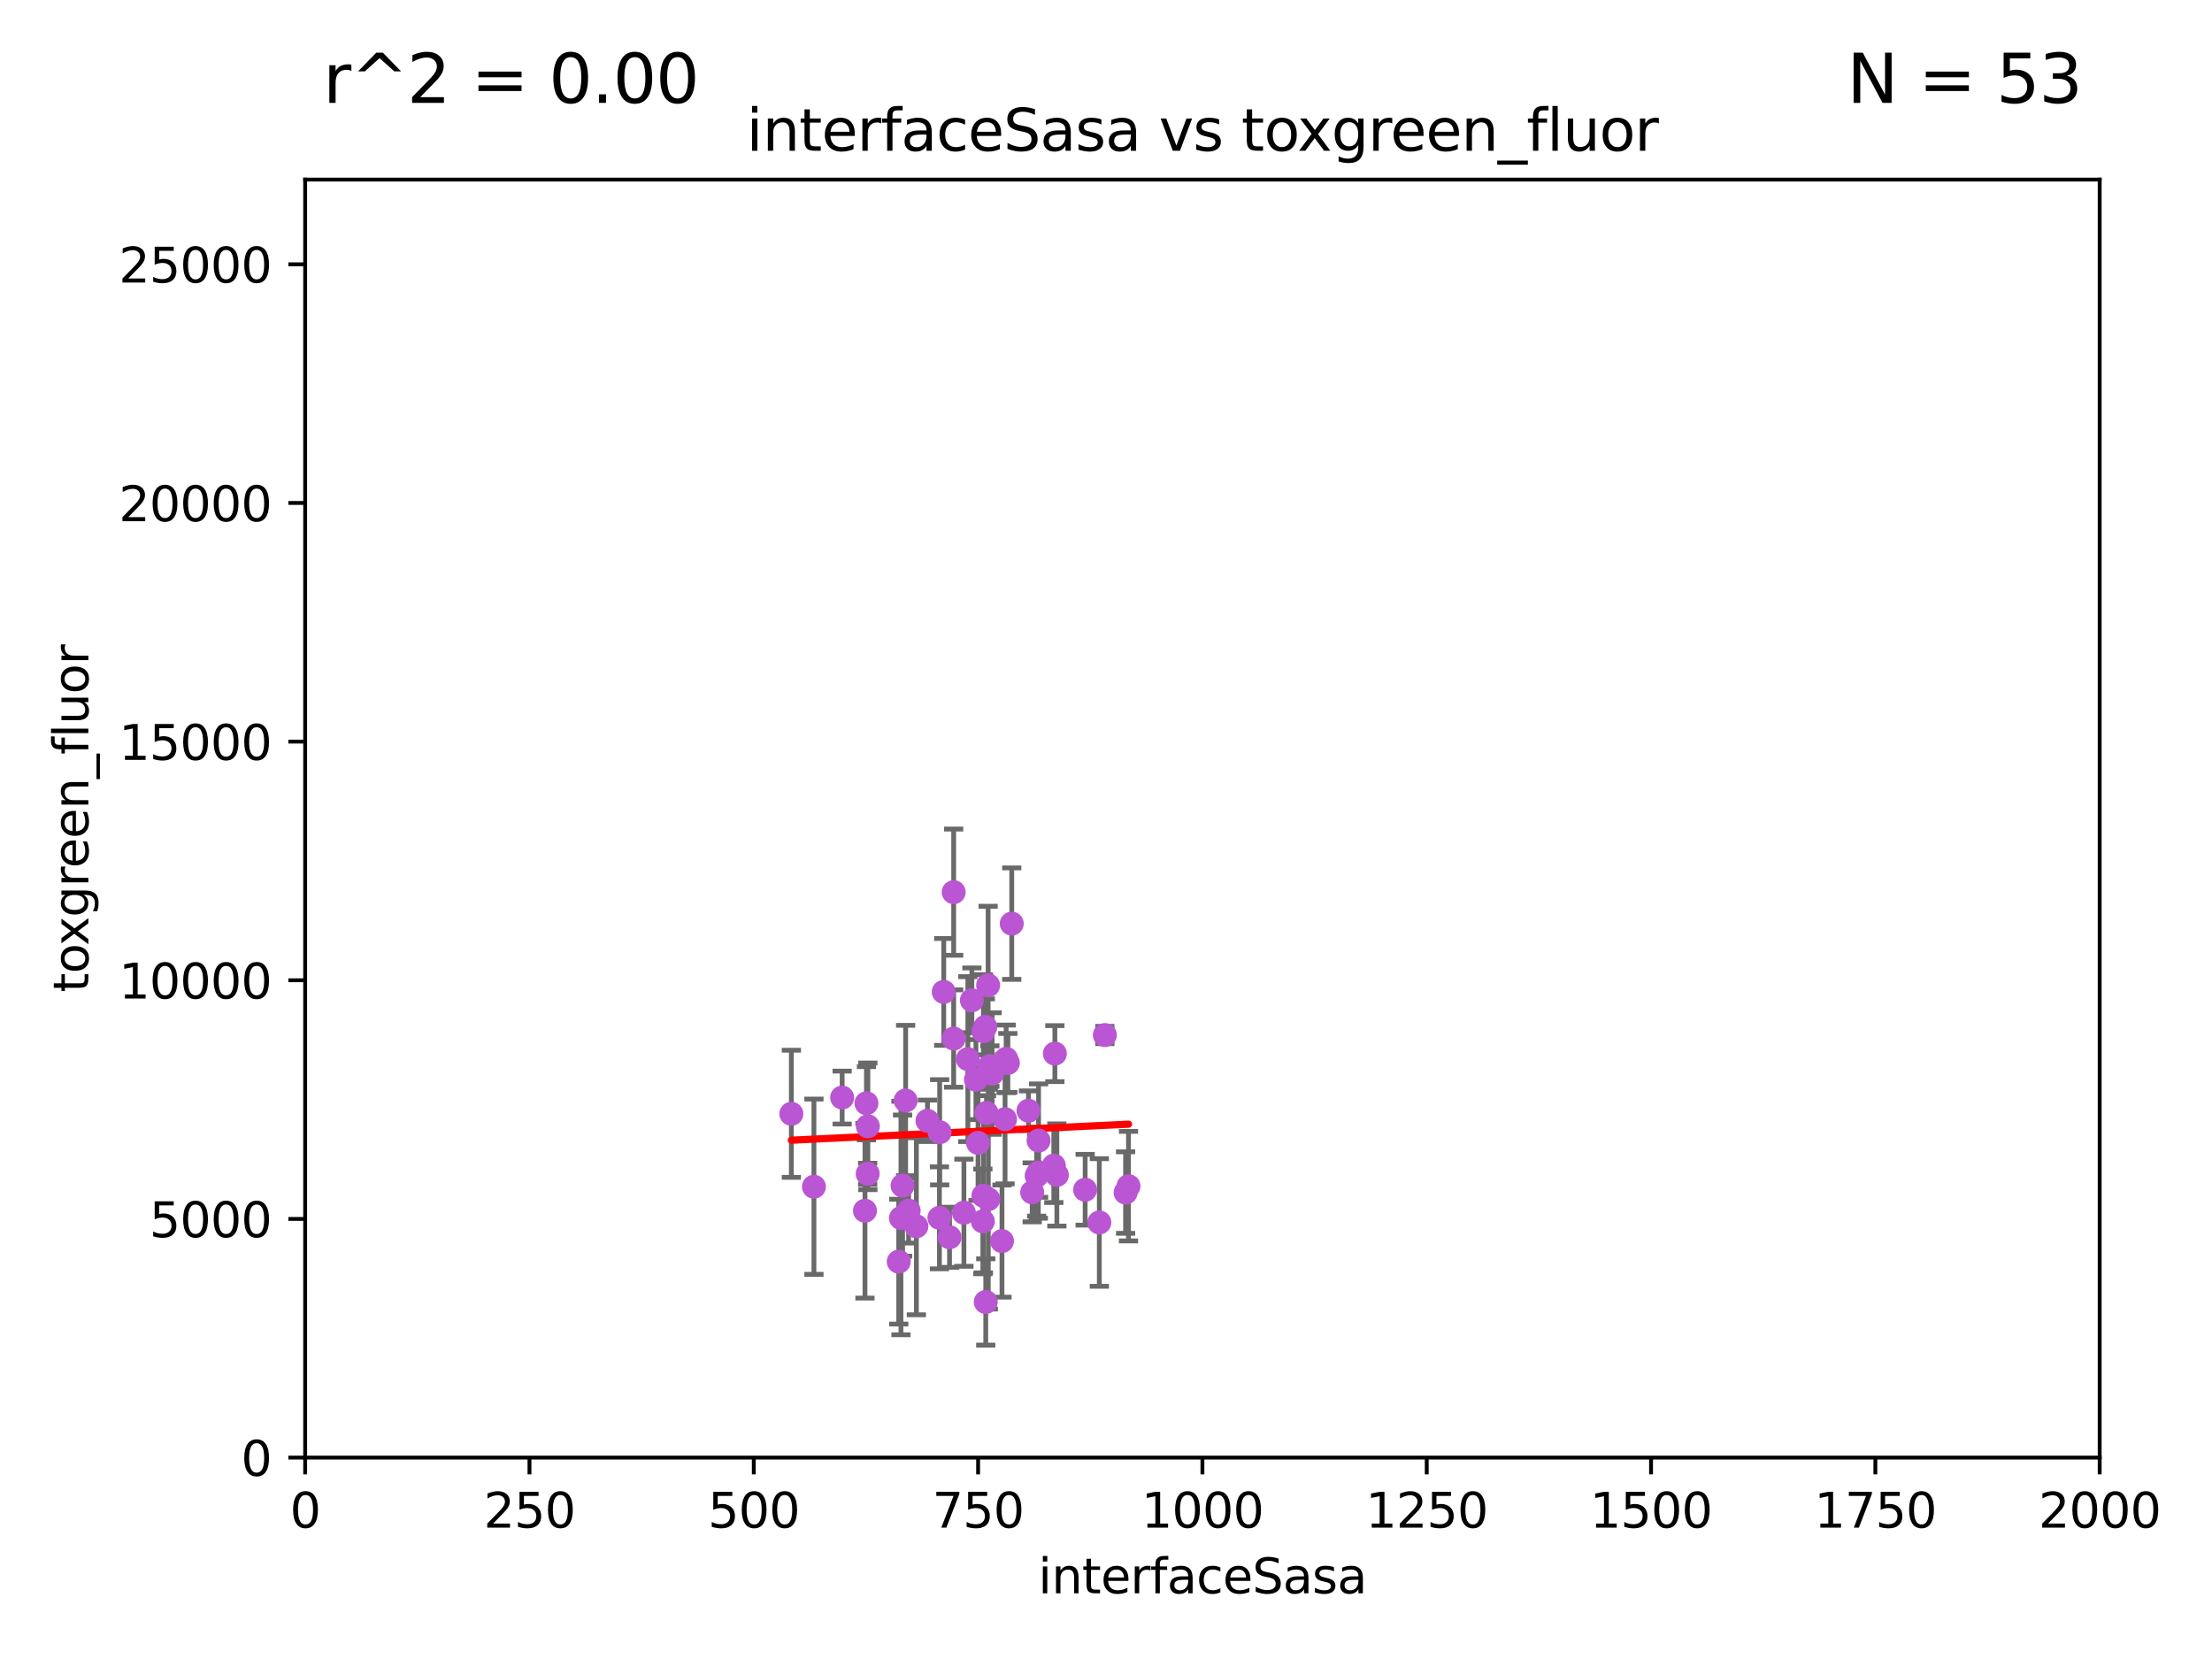 <?xml version="1.0" encoding="utf-8" standalone="no"?>
<!DOCTYPE svg PUBLIC "-//W3C//DTD SVG 1.1//EN"
  "http://www.w3.org/Graphics/SVG/1.1/DTD/svg11.dtd">
<svg xmlns:xlink="http://www.w3.org/1999/xlink" width="460.8pt" height="345.6pt" viewBox="0 0 460.8 345.6" xmlns="http://www.w3.org/2000/svg" version="1.1">
 <defs>
  <style type="text/css">*{stroke-linejoin: round; stroke-linecap: butt}</style>
 </defs>
 <g id="figure_1">
  <g id="patch_1">
   <path d="M 0 345.6 
L 460.8 345.6 
L 460.8 0 
L 0 0 
z
" style="fill: #ffffff"/>
  </g>
  <g id="axes_1">
   <g id="patch_2">
    <path d="M 63.571 303.64 
L 437.4 303.64 
L 437.4 37.411 
L 63.571 37.411 
z
" style="fill: #ffffff"/>
   </g>
   <g id="PathCollection_1">
    <defs>
     <path id="mff9dd88f10" d="M 0 1.118 
C 0.297 1.118 0.581 1 0.791 0.791 
C 1 0.581 1.118 0.297 1.118 0 
C 1.118 -0.297 1 -0.581 0.791 -0.791 
C 0.581 -1 0.297 -1.118 0 -1.118 
C -0.297 -1.118 -0.581 -1 -0.791 -0.791 
C -1 -0.581 -1.118 -0.297 -1.118 0 
C -1.118 0.297 -1 0.581 -0.791 0.791 
C -0.581 1 -0.297 1.118 0 1.118 
z
" style="stroke: #ba55d3"/>
    </defs>
    <g clip-path="url(#pd8a5d16914)">
     <use xlink:href="#mff9dd88f10" x="234.484" y="248.433" style="fill: #ba55d3; stroke: #ba55d3"/>
     <use xlink:href="#mff9dd88f10" x="205.843" y="205.252" style="fill: #ba55d3; stroke: #ba55d3"/>
     <use xlink:href="#mff9dd88f10" x="202.458" y="208.382" style="fill: #ba55d3; stroke: #ba55d3"/>
     <use xlink:href="#mff9dd88f10" x="216.353" y="237.605" style="fill: #ba55d3; stroke: #ba55d3"/>
     <use xlink:href="#mff9dd88f10" x="229.009" y="254.664" style="fill: #ba55d3; stroke: #ba55d3"/>
     <use xlink:href="#mff9dd88f10" x="215.024" y="248.389" style="fill: #ba55d3; stroke: #ba55d3"/>
     <use xlink:href="#mff9dd88f10" x="204.748" y="254.436" style="fill: #ba55d3; stroke: #ba55d3"/>
     <use xlink:href="#mff9dd88f10" x="226.056" y="247.848" style="fill: #ba55d3; stroke: #ba55d3"/>
     <use xlink:href="#mff9dd88f10" x="169.557" y="247.215" style="fill: #ba55d3; stroke: #ba55d3"/>
     <use xlink:href="#mff9dd88f10" x="235.088" y="247.095" style="fill: #ba55d3; stroke: #ba55d3"/>
     <use xlink:href="#mff9dd88f10" x="198.667" y="185.854" style="fill: #ba55d3; stroke: #ba55d3"/>
     <use xlink:href="#mff9dd88f10" x="195.701" y="253.695" style="fill: #ba55d3; stroke: #ba55d3"/>
     <use xlink:href="#mff9dd88f10" x="204.858" y="214.824" style="fill: #ba55d3; stroke: #ba55d3"/>
     <use xlink:href="#mff9dd88f10" x="216.299" y="244.286" style="fill: #ba55d3; stroke: #ba55d3"/>
     <use xlink:href="#mff9dd88f10" x="219.527" y="242.809" style="fill: #ba55d3; stroke: #ba55d3"/>
     <use xlink:href="#mff9dd88f10" x="205.256" y="213.913" style="fill: #ba55d3; stroke: #ba55d3"/>
     <use xlink:href="#mff9dd88f10" x="209.596" y="220.574" style="fill: #ba55d3; stroke: #ba55d3"/>
     <use xlink:href="#mff9dd88f10" x="220.164" y="244.766" style="fill: #ba55d3; stroke: #ba55d3"/>
     <use xlink:href="#mff9dd88f10" x="206.675" y="223.636" style="fill: #ba55d3; stroke: #ba55d3"/>
     <use xlink:href="#mff9dd88f10" x="215.955" y="244.932" style="fill: #ba55d3; stroke: #ba55d3"/>
     <use xlink:href="#mff9dd88f10" x="205.351" y="271.225" style="fill: #ba55d3; stroke: #ba55d3"/>
     <use xlink:href="#mff9dd88f10" x="195.748" y="235.871" style="fill: #ba55d3; stroke: #ba55d3"/>
     <use xlink:href="#mff9dd88f10" x="205.51" y="231.842" style="fill: #ba55d3; stroke: #ba55d3"/>
     <use xlink:href="#mff9dd88f10" x="210.766" y="192.409" style="fill: #ba55d3; stroke: #ba55d3"/>
     <use xlink:href="#mff9dd88f10" x="164.855" y="232.025" style="fill: #ba55d3; stroke: #ba55d3"/>
     <use xlink:href="#mff9dd88f10" x="187.224" y="262.822" style="fill: #ba55d3; stroke: #ba55d3"/>
     <use xlink:href="#mff9dd88f10" x="219.749" y="219.486" style="fill: #ba55d3; stroke: #ba55d3"/>
     <use xlink:href="#mff9dd88f10" x="197.806" y="257.749" style="fill: #ba55d3; stroke: #ba55d3"/>
     <use xlink:href="#mff9dd88f10" x="208.731" y="258.537" style="fill: #ba55d3; stroke: #ba55d3"/>
     <use xlink:href="#mff9dd88f10" x="209.955" y="221.423" style="fill: #ba55d3; stroke: #ba55d3"/>
     <use xlink:href="#mff9dd88f10" x="200.802" y="252.633" style="fill: #ba55d3; stroke: #ba55d3"/>
     <use xlink:href="#mff9dd88f10" x="196.598" y="206.631" style="fill: #ba55d3; stroke: #ba55d3"/>
     <use xlink:href="#mff9dd88f10" x="180.191" y="252.219" style="fill: #ba55d3; stroke: #ba55d3"/>
     <use xlink:href="#mff9dd88f10" x="204.862" y="249.102" style="fill: #ba55d3; stroke: #ba55d3"/>
     <use xlink:href="#mff9dd88f10" x="205.88" y="249.81" style="fill: #ba55d3; stroke: #ba55d3"/>
     <use xlink:href="#mff9dd88f10" x="214.25" y="231.385" style="fill: #ba55d3; stroke: #ba55d3"/>
     <use xlink:href="#mff9dd88f10" x="209.37" y="233.148" style="fill: #ba55d3; stroke: #ba55d3"/>
     <use xlink:href="#mff9dd88f10" x="203.303" y="224.911" style="fill: #ba55d3; stroke: #ba55d3"/>
     <use xlink:href="#mff9dd88f10" x="198.665" y="216.345" style="fill: #ba55d3; stroke: #ba55d3"/>
     <use xlink:href="#mff9dd88f10" x="230.164" y="215.615" style="fill: #ba55d3; stroke: #ba55d3"/>
     <use xlink:href="#mff9dd88f10" x="187.686" y="253.739" style="fill: #ba55d3; stroke: #ba55d3"/>
     <use xlink:href="#mff9dd88f10" x="188.66" y="229.262" style="fill: #ba55d3; stroke: #ba55d3"/>
     <use xlink:href="#mff9dd88f10" x="180.499" y="229.826" style="fill: #ba55d3; stroke: #ba55d3"/>
     <use xlink:href="#mff9dd88f10" x="180.752" y="244.517" style="fill: #ba55d3; stroke: #ba55d3"/>
     <use xlink:href="#mff9dd88f10" x="201.622" y="220.636" style="fill: #ba55d3; stroke: #ba55d3"/>
     <use xlink:href="#mff9dd88f10" x="175.436" y="228.641" style="fill: #ba55d3; stroke: #ba55d3"/>
     <use xlink:href="#mff9dd88f10" x="188.024" y="246.982" style="fill: #ba55d3; stroke: #ba55d3"/>
     <use xlink:href="#mff9dd88f10" x="189.284" y="252.196" style="fill: #ba55d3; stroke: #ba55d3"/>
     <use xlink:href="#mff9dd88f10" x="180.793" y="234.63" style="fill: #ba55d3; stroke: #ba55d3"/>
     <use xlink:href="#mff9dd88f10" x="193.211" y="233.485" style="fill: #ba55d3; stroke: #ba55d3"/>
     <use xlink:href="#mff9dd88f10" x="203.744" y="238.078" style="fill: #ba55d3; stroke: #ba55d3"/>
     <use xlink:href="#mff9dd88f10" x="206.204" y="222.091" style="fill: #ba55d3; stroke: #ba55d3"/>
     <use xlink:href="#mff9dd88f10" x="190.897" y="255.455" style="fill: #ba55d3; stroke: #ba55d3"/>
    </g>
   </g>
   <g id="matplotlib.axis_1">
    <g id="xtick_1">
     <g id="line2d_1">
      <defs>
       <path id="m5257f147ad" d="M 0 0 
L 0 3.5 
" style="stroke: #000000; stroke-width: 0.8"/>
      </defs>
      <g>
       <use xlink:href="#m5257f147ad" x="63.571" y="303.64" style="stroke: #000000; stroke-width: 0.8"/>
      </g>
     </g>
     <g id="text_1">
      <!-- 0 -->
      <g transform="translate(60.39 318.238)scale(0.1 -0.1)">
       <defs>
        <path id="DejaVuSans-30" d="M 2034 4250 
Q 1547 4250 1301 3770 
Q 1056 3291 1056 2328 
Q 1056 1369 1301 889 
Q 1547 409 2034 409 
Q 2525 409 2770 889 
Q 3016 1369 3016 2328 
Q 3016 3291 2770 3770 
Q 2525 4250 2034 4250 
z
M 2034 4750 
Q 2819 4750 3233 4129 
Q 3647 3509 3647 2328 
Q 3647 1150 3233 529 
Q 2819 -91 2034 -91 
Q 1250 -91 836 529 
Q 422 1150 422 2328 
Q 422 3509 836 4129 
Q 1250 4750 2034 4750 
z
" transform="scale(0.016)"/>
       </defs>
       <use xlink:href="#DejaVuSans-30"/>
      </g>
     </g>
    </g>
    <g id="xtick_2">
     <g id="line2d_2">
      <g>
       <use xlink:href="#m5257f147ad" x="110.3" y="303.64" style="stroke: #000000; stroke-width: 0.8"/>
      </g>
     </g>
     <g id="text_2">
      <!-- 250 -->
      <g transform="translate(100.756 318.238)scale(0.1 -0.1)">
       <defs>
        <path id="DejaVuSans-32" d="M 1228 531 
L 3431 531 
L 3431 0 
L 469 0 
L 469 531 
Q 828 903 1448 1529 
Q 2069 2156 2228 2338 
Q 2531 2678 2651 2914 
Q 2772 3150 2772 3378 
Q 2772 3750 2511 3984 
Q 2250 4219 1831 4219 
Q 1534 4219 1204 4116 
Q 875 4013 500 3803 
L 500 4441 
Q 881 4594 1212 4672 
Q 1544 4750 1819 4750 
Q 2544 4750 2975 4387 
Q 3406 4025 3406 3419 
Q 3406 3131 3298 2873 
Q 3191 2616 2906 2266 
Q 2828 2175 2409 1742 
Q 1991 1309 1228 531 
z
" transform="scale(0.016)"/>
        <path id="DejaVuSans-35" d="M 691 4666 
L 3169 4666 
L 3169 4134 
L 1269 4134 
L 1269 2991 
Q 1406 3038 1543 3061 
Q 1681 3084 1819 3084 
Q 2600 3084 3056 2656 
Q 3513 2228 3513 1497 
Q 3513 744 3044 326 
Q 2575 -91 1722 -91 
Q 1428 -91 1123 -41 
Q 819 9 494 109 
L 494 744 
Q 775 591 1075 516 
Q 1375 441 1709 441 
Q 2250 441 2565 725 
Q 2881 1009 2881 1497 
Q 2881 1984 2565 2268 
Q 2250 2553 1709 2553 
Q 1456 2553 1204 2497 
Q 953 2441 691 2322 
L 691 4666 
z
" transform="scale(0.016)"/>
       </defs>
       <use xlink:href="#DejaVuSans-32"/>
       <use xlink:href="#DejaVuSans-35" x="63.623"/>
       <use xlink:href="#DejaVuSans-30" x="127.246"/>
      </g>
     </g>
    </g>
    <g id="xtick_3">
     <g id="line2d_3">
      <g>
       <use xlink:href="#m5257f147ad" x="157.028" y="303.64" style="stroke: #000000; stroke-width: 0.8"/>
      </g>
     </g>
     <g id="text_3">
      <!-- 500 -->
      <g transform="translate(147.485 318.238)scale(0.1 -0.1)">
       <use xlink:href="#DejaVuSans-35"/>
       <use xlink:href="#DejaVuSans-30" x="63.623"/>
       <use xlink:href="#DejaVuSans-30" x="127.246"/>
      </g>
     </g>
    </g>
    <g id="xtick_4">
     <g id="line2d_4">
      <g>
       <use xlink:href="#m5257f147ad" x="203.757" y="303.64" style="stroke: #000000; stroke-width: 0.8"/>
      </g>
     </g>
     <g id="text_4">
      <!-- 750 -->
      <g transform="translate(194.213 318.238)scale(0.1 -0.1)">
       <defs>
        <path id="DejaVuSans-37" d="M 525 4666 
L 3525 4666 
L 3525 4397 
L 1831 0 
L 1172 0 
L 2766 4134 
L 525 4134 
L 525 4666 
z
" transform="scale(0.016)"/>
       </defs>
       <use xlink:href="#DejaVuSans-37"/>
       <use xlink:href="#DejaVuSans-35" x="63.623"/>
       <use xlink:href="#DejaVuSans-30" x="127.246"/>
      </g>
     </g>
    </g>
    <g id="xtick_5">
     <g id="line2d_5">
      <g>
       <use xlink:href="#m5257f147ad" x="250.486" y="303.64" style="stroke: #000000; stroke-width: 0.8"/>
      </g>
     </g>
     <g id="text_5">
      <!-- 1000 -->
      <g transform="translate(237.761 318.238)scale(0.1 -0.1)">
       <defs>
        <path id="DejaVuSans-31" d="M 794 531 
L 1825 531 
L 1825 4091 
L 703 3866 
L 703 4441 
L 1819 4666 
L 2450 4666 
L 2450 531 
L 3481 531 
L 3481 0 
L 794 0 
L 794 531 
z
" transform="scale(0.016)"/>
       </defs>
       <use xlink:href="#DejaVuSans-31"/>
       <use xlink:href="#DejaVuSans-30" x="63.623"/>
       <use xlink:href="#DejaVuSans-30" x="127.246"/>
       <use xlink:href="#DejaVuSans-30" x="190.869"/>
      </g>
     </g>
    </g>
    <g id="xtick_6">
     <g id="line2d_6">
      <g>
       <use xlink:href="#m5257f147ad" x="297.214" y="303.64" style="stroke: #000000; stroke-width: 0.8"/>
      </g>
     </g>
     <g id="text_6">
      <!-- 1250 -->
      <g transform="translate(284.489 318.238)scale(0.1 -0.1)">
       <use xlink:href="#DejaVuSans-31"/>
       <use xlink:href="#DejaVuSans-32" x="63.623"/>
       <use xlink:href="#DejaVuSans-35" x="127.246"/>
       <use xlink:href="#DejaVuSans-30" x="190.869"/>
      </g>
     </g>
    </g>
    <g id="xtick_7">
     <g id="line2d_7">
      <g>
       <use xlink:href="#m5257f147ad" x="343.943" y="303.64" style="stroke: #000000; stroke-width: 0.8"/>
      </g>
     </g>
     <g id="text_7">
      <!-- 1500 -->
      <g transform="translate(331.218 318.238)scale(0.1 -0.1)">
       <use xlink:href="#DejaVuSans-31"/>
       <use xlink:href="#DejaVuSans-35" x="63.623"/>
       <use xlink:href="#DejaVuSans-30" x="127.246"/>
       <use xlink:href="#DejaVuSans-30" x="190.869"/>
      </g>
     </g>
    </g>
    <g id="xtick_8">
     <g id="line2d_8">
      <g>
       <use xlink:href="#m5257f147ad" x="390.671" y="303.64" style="stroke: #000000; stroke-width: 0.8"/>
      </g>
     </g>
     <g id="text_8">
      <!-- 1750 -->
      <g transform="translate(377.946 318.238)scale(0.1 -0.1)">
       <use xlink:href="#DejaVuSans-31"/>
       <use xlink:href="#DejaVuSans-37" x="63.623"/>
       <use xlink:href="#DejaVuSans-35" x="127.246"/>
       <use xlink:href="#DejaVuSans-30" x="190.869"/>
      </g>
     </g>
    </g>
    <g id="xtick_9">
     <g id="line2d_9">
      <g>
       <use xlink:href="#m5257f147ad" x="437.4" y="303.64" style="stroke: #000000; stroke-width: 0.8"/>
      </g>
     </g>
     <g id="text_9">
      <!-- 2000 -->
      <g transform="translate(424.675 318.238)scale(0.1 -0.1)">
       <use xlink:href="#DejaVuSans-32"/>
       <use xlink:href="#DejaVuSans-30" x="63.623"/>
       <use xlink:href="#DejaVuSans-30" x="127.246"/>
       <use xlink:href="#DejaVuSans-30" x="190.869"/>
      </g>
     </g>
    </g>
    <g id="text_10">
     <!-- interfaceSasa -->
     <g transform="translate(216.279 331.917)scale(0.1 -0.1)">
      <defs>
       <path id="DejaVuSans-69" d="M 603 3500 
L 1178 3500 
L 1178 0 
L 603 0 
L 603 3500 
z
M 603 4863 
L 1178 4863 
L 1178 4134 
L 603 4134 
L 603 4863 
z
" transform="scale(0.016)"/>
       <path id="DejaVuSans-6e" d="M 3513 2113 
L 3513 0 
L 2938 0 
L 2938 2094 
Q 2938 2591 2744 2837 
Q 2550 3084 2163 3084 
Q 1697 3084 1428 2787 
Q 1159 2491 1159 1978 
L 1159 0 
L 581 0 
L 581 3500 
L 1159 3500 
L 1159 2956 
Q 1366 3272 1645 3428 
Q 1925 3584 2291 3584 
Q 2894 3584 3203 3211 
Q 3513 2838 3513 2113 
z
" transform="scale(0.016)"/>
       <path id="DejaVuSans-74" d="M 1172 4494 
L 1172 3500 
L 2356 3500 
L 2356 3053 
L 1172 3053 
L 1172 1153 
Q 1172 725 1289 603 
Q 1406 481 1766 481 
L 2356 481 
L 2356 0 
L 1766 0 
Q 1100 0 847 248 
Q 594 497 594 1153 
L 594 3053 
L 172 3053 
L 172 3500 
L 594 3500 
L 594 4494 
L 1172 4494 
z
" transform="scale(0.016)"/>
       <path id="DejaVuSans-65" d="M 3597 1894 
L 3597 1613 
L 953 1613 
Q 991 1019 1311 708 
Q 1631 397 2203 397 
Q 2534 397 2845 478 
Q 3156 559 3463 722 
L 3463 178 
Q 3153 47 2828 -22 
Q 2503 -91 2169 -91 
Q 1331 -91 842 396 
Q 353 884 353 1716 
Q 353 2575 817 3079 
Q 1281 3584 2069 3584 
Q 2775 3584 3186 3129 
Q 3597 2675 3597 1894 
z
M 3022 2063 
Q 3016 2534 2758 2815 
Q 2500 3097 2075 3097 
Q 1594 3097 1305 2825 
Q 1016 2553 972 2059 
L 3022 2063 
z
" transform="scale(0.016)"/>
       <path id="DejaVuSans-72" d="M 2631 2963 
Q 2534 3019 2420 3045 
Q 2306 3072 2169 3072 
Q 1681 3072 1420 2755 
Q 1159 2438 1159 1844 
L 1159 0 
L 581 0 
L 581 3500 
L 1159 3500 
L 1159 2956 
Q 1341 3275 1631 3429 
Q 1922 3584 2338 3584 
Q 2397 3584 2469 3576 
Q 2541 3569 2628 3553 
L 2631 2963 
z
" transform="scale(0.016)"/>
       <path id="DejaVuSans-66" d="M 2375 4863 
L 2375 4384 
L 1825 4384 
Q 1516 4384 1395 4259 
Q 1275 4134 1275 3809 
L 1275 3500 
L 2222 3500 
L 2222 3053 
L 1275 3053 
L 1275 0 
L 697 0 
L 697 3053 
L 147 3053 
L 147 3500 
L 697 3500 
L 697 3744 
Q 697 4328 969 4595 
Q 1241 4863 1831 4863 
L 2375 4863 
z
" transform="scale(0.016)"/>
       <path id="DejaVuSans-61" d="M 2194 1759 
Q 1497 1759 1228 1600 
Q 959 1441 959 1056 
Q 959 750 1161 570 
Q 1363 391 1709 391 
Q 2188 391 2477 730 
Q 2766 1069 2766 1631 
L 2766 1759 
L 2194 1759 
z
M 3341 1997 
L 3341 0 
L 2766 0 
L 2766 531 
Q 2569 213 2275 61 
Q 1981 -91 1556 -91 
Q 1019 -91 701 211 
Q 384 513 384 1019 
Q 384 1609 779 1909 
Q 1175 2209 1959 2209 
L 2766 2209 
L 2766 2266 
Q 2766 2663 2505 2880 
Q 2244 3097 1772 3097 
Q 1472 3097 1187 3025 
Q 903 2953 641 2809 
L 641 3341 
Q 956 3463 1253 3523 
Q 1550 3584 1831 3584 
Q 2591 3584 2966 3190 
Q 3341 2797 3341 1997 
z
" transform="scale(0.016)"/>
       <path id="DejaVuSans-63" d="M 3122 3366 
L 3122 2828 
Q 2878 2963 2633 3030 
Q 2388 3097 2138 3097 
Q 1578 3097 1268 2742 
Q 959 2388 959 1747 
Q 959 1106 1268 751 
Q 1578 397 2138 397 
Q 2388 397 2633 464 
Q 2878 531 3122 666 
L 3122 134 
Q 2881 22 2623 -34 
Q 2366 -91 2075 -91 
Q 1284 -91 818 406 
Q 353 903 353 1747 
Q 353 2603 823 3093 
Q 1294 3584 2113 3584 
Q 2378 3584 2631 3529 
Q 2884 3475 3122 3366 
z
" transform="scale(0.016)"/>
       <path id="DejaVuSans-53" d="M 3425 4513 
L 3425 3897 
Q 3066 4069 2747 4153 
Q 2428 4238 2131 4238 
Q 1616 4238 1336 4038 
Q 1056 3838 1056 3469 
Q 1056 3159 1242 3001 
Q 1428 2844 1947 2747 
L 2328 2669 
Q 3034 2534 3370 2195 
Q 3706 1856 3706 1288 
Q 3706 609 3251 259 
Q 2797 -91 1919 -91 
Q 1588 -91 1214 -16 
Q 841 59 441 206 
L 441 856 
Q 825 641 1194 531 
Q 1563 422 1919 422 
Q 2459 422 2753 634 
Q 3047 847 3047 1241 
Q 3047 1584 2836 1778 
Q 2625 1972 2144 2069 
L 1759 2144 
Q 1053 2284 737 2584 
Q 422 2884 422 3419 
Q 422 4038 858 4394 
Q 1294 4750 2059 4750 
Q 2388 4750 2728 4690 
Q 3069 4631 3425 4513 
z
" transform="scale(0.016)"/>
       <path id="DejaVuSans-73" d="M 2834 3397 
L 2834 2853 
Q 2591 2978 2328 3040 
Q 2066 3103 1784 3103 
Q 1356 3103 1142 2972 
Q 928 2841 928 2578 
Q 928 2378 1081 2264 
Q 1234 2150 1697 2047 
L 1894 2003 
Q 2506 1872 2764 1633 
Q 3022 1394 3022 966 
Q 3022 478 2636 193 
Q 2250 -91 1575 -91 
Q 1294 -91 989 -36 
Q 684 19 347 128 
L 347 722 
Q 666 556 975 473 
Q 1284 391 1588 391 
Q 1994 391 2212 530 
Q 2431 669 2431 922 
Q 2431 1156 2273 1281 
Q 2116 1406 1581 1522 
L 1381 1569 
Q 847 1681 609 1914 
Q 372 2147 372 2553 
Q 372 3047 722 3315 
Q 1072 3584 1716 3584 
Q 2034 3584 2315 3537 
Q 2597 3491 2834 3397 
z
" transform="scale(0.016)"/>
      </defs>
      <use xlink:href="#DejaVuSans-69"/>
      <use xlink:href="#DejaVuSans-6e" x="27.783"/>
      <use xlink:href="#DejaVuSans-74" x="91.162"/>
      <use xlink:href="#DejaVuSans-65" x="130.371"/>
      <use xlink:href="#DejaVuSans-72" x="191.895"/>
      <use xlink:href="#DejaVuSans-66" x="233.008"/>
      <use xlink:href="#DejaVuSans-61" x="268.213"/>
      <use xlink:href="#DejaVuSans-63" x="329.492"/>
      <use xlink:href="#DejaVuSans-65" x="384.473"/>
      <use xlink:href="#DejaVuSans-53" x="445.996"/>
      <use xlink:href="#DejaVuSans-61" x="509.473"/>
      <use xlink:href="#DejaVuSans-73" x="570.752"/>
      <use xlink:href="#DejaVuSans-61" x="622.852"/>
     </g>
    </g>
   </g>
   <g id="matplotlib.axis_2">
    <g id="ytick_1">
     <g id="line2d_10">
      <defs>
       <path id="m2a4b1adadb" d="M 0 0 
L -3.5 0 
" style="stroke: #000000; stroke-width: 0.8"/>
      </defs>
      <g>
       <use xlink:href="#m2a4b1adadb" x="63.571" y="303.64" style="stroke: #000000; stroke-width: 0.8"/>
      </g>
     </g>
     <g id="text_11">
      <!-- 0 -->
      <g transform="translate(50.209 307.439)scale(0.1 -0.1)">
       <use xlink:href="#DejaVuSans-30"/>
      </g>
     </g>
    </g>
    <g id="ytick_2">
     <g id="line2d_11">
      <g>
       <use xlink:href="#m2a4b1adadb" x="63.571" y="253.925" style="stroke: #000000; stroke-width: 0.8"/>
      </g>
     </g>
     <g id="text_12">
      <!-- 5000 -->
      <g transform="translate(31.121 257.724)scale(0.1 -0.1)">
       <use xlink:href="#DejaVuSans-35"/>
       <use xlink:href="#DejaVuSans-30" x="63.623"/>
       <use xlink:href="#DejaVuSans-30" x="127.246"/>
       <use xlink:href="#DejaVuSans-30" x="190.869"/>
      </g>
     </g>
    </g>
    <g id="ytick_3">
     <g id="line2d_12">
      <g>
       <use xlink:href="#m2a4b1adadb" x="63.571" y="204.209" style="stroke: #000000; stroke-width: 0.8"/>
      </g>
     </g>
     <g id="text_13">
      <!-- 10000 -->
      <g transform="translate(24.759 208.009)scale(0.1 -0.1)">
       <use xlink:href="#DejaVuSans-31"/>
       <use xlink:href="#DejaVuSans-30" x="63.623"/>
       <use xlink:href="#DejaVuSans-30" x="127.246"/>
       <use xlink:href="#DejaVuSans-30" x="190.869"/>
       <use xlink:href="#DejaVuSans-30" x="254.492"/>
      </g>
     </g>
    </g>
    <g id="ytick_4">
     <g id="line2d_13">
      <g>
       <use xlink:href="#m2a4b1adadb" x="63.571" y="154.494" style="stroke: #000000; stroke-width: 0.8"/>
      </g>
     </g>
     <g id="text_14">
      <!-- 15000 -->
      <g transform="translate(24.759 158.293)scale(0.1 -0.1)">
       <use xlink:href="#DejaVuSans-31"/>
       <use xlink:href="#DejaVuSans-35" x="63.623"/>
       <use xlink:href="#DejaVuSans-30" x="127.246"/>
       <use xlink:href="#DejaVuSans-30" x="190.869"/>
       <use xlink:href="#DejaVuSans-30" x="254.492"/>
      </g>
     </g>
    </g>
    <g id="ytick_5">
     <g id="line2d_14">
      <g>
       <use xlink:href="#m2a4b1adadb" x="63.571" y="104.779" style="stroke: #000000; stroke-width: 0.8"/>
      </g>
     </g>
     <g id="text_15">
      <!-- 20000 -->
      <g transform="translate(24.759 108.578)scale(0.1 -0.1)">
       <use xlink:href="#DejaVuSans-32"/>
       <use xlink:href="#DejaVuSans-30" x="63.623"/>
       <use xlink:href="#DejaVuSans-30" x="127.246"/>
       <use xlink:href="#DejaVuSans-30" x="190.869"/>
       <use xlink:href="#DejaVuSans-30" x="254.492"/>
      </g>
     </g>
    </g>
    <g id="ytick_6">
     <g id="line2d_15">
      <g>
       <use xlink:href="#m2a4b1adadb" x="63.571" y="55.063" style="stroke: #000000; stroke-width: 0.8"/>
      </g>
     </g>
     <g id="text_16">
      <!-- 25000 -->
      <g transform="translate(24.759 58.862)scale(0.1 -0.1)">
       <use xlink:href="#DejaVuSans-32"/>
       <use xlink:href="#DejaVuSans-35" x="63.623"/>
       <use xlink:href="#DejaVuSans-30" x="127.246"/>
       <use xlink:href="#DejaVuSans-30" x="190.869"/>
       <use xlink:href="#DejaVuSans-30" x="254.492"/>
      </g>
     </g>
    </g>
    <g id="text_17">
     <!-- toxgreen_fluor -->
     <g transform="translate(18.401 206.72)rotate(-90)scale(0.1 -0.1)">
      <defs>
       <path id="DejaVuSans-6f" d="M 1959 3097 
Q 1497 3097 1228 2736 
Q 959 2375 959 1747 
Q 959 1119 1226 758 
Q 1494 397 1959 397 
Q 2419 397 2687 759 
Q 2956 1122 2956 1747 
Q 2956 2369 2687 2733 
Q 2419 3097 1959 3097 
z
M 1959 3584 
Q 2709 3584 3137 3096 
Q 3566 2609 3566 1747 
Q 3566 888 3137 398 
Q 2709 -91 1959 -91 
Q 1206 -91 779 398 
Q 353 888 353 1747 
Q 353 2609 779 3096 
Q 1206 3584 1959 3584 
z
" transform="scale(0.016)"/>
       <path id="DejaVuSans-78" d="M 3513 3500 
L 2247 1797 
L 3578 0 
L 2900 0 
L 1881 1375 
L 863 0 
L 184 0 
L 1544 1831 
L 300 3500 
L 978 3500 
L 1906 2253 
L 2834 3500 
L 3513 3500 
z
" transform="scale(0.016)"/>
       <path id="DejaVuSans-67" d="M 2906 1791 
Q 2906 2416 2648 2759 
Q 2391 3103 1925 3103 
Q 1463 3103 1205 2759 
Q 947 2416 947 1791 
Q 947 1169 1205 825 
Q 1463 481 1925 481 
Q 2391 481 2648 825 
Q 2906 1169 2906 1791 
z
M 3481 434 
Q 3481 -459 3084 -895 
Q 2688 -1331 1869 -1331 
Q 1566 -1331 1297 -1286 
Q 1028 -1241 775 -1147 
L 775 -588 
Q 1028 -725 1275 -790 
Q 1522 -856 1778 -856 
Q 2344 -856 2625 -561 
Q 2906 -266 2906 331 
L 2906 616 
Q 2728 306 2450 153 
Q 2172 0 1784 0 
Q 1141 0 747 490 
Q 353 981 353 1791 
Q 353 2603 747 3093 
Q 1141 3584 1784 3584 
Q 2172 3584 2450 3431 
Q 2728 3278 2906 2969 
L 2906 3500 
L 3481 3500 
L 3481 434 
z
" transform="scale(0.016)"/>
       <path id="DejaVuSans-5f" d="M 3263 -1063 
L 3263 -1509 
L -63 -1509 
L -63 -1063 
L 3263 -1063 
z
" transform="scale(0.016)"/>
       <path id="DejaVuSans-6c" d="M 603 4863 
L 1178 4863 
L 1178 0 
L 603 0 
L 603 4863 
z
" transform="scale(0.016)"/>
       <path id="DejaVuSans-75" d="M 544 1381 
L 544 3500 
L 1119 3500 
L 1119 1403 
Q 1119 906 1312 657 
Q 1506 409 1894 409 
Q 2359 409 2629 706 
Q 2900 1003 2900 1516 
L 2900 3500 
L 3475 3500 
L 3475 0 
L 2900 0 
L 2900 538 
Q 2691 219 2414 64 
Q 2138 -91 1772 -91 
Q 1169 -91 856 284 
Q 544 659 544 1381 
z
M 1991 3584 
L 1991 3584 
z
" transform="scale(0.016)"/>
      </defs>
      <use xlink:href="#DejaVuSans-74"/>
      <use xlink:href="#DejaVuSans-6f" x="39.209"/>
      <use xlink:href="#DejaVuSans-78" x="97.266"/>
      <use xlink:href="#DejaVuSans-67" x="156.445"/>
      <use xlink:href="#DejaVuSans-72" x="219.922"/>
      <use xlink:href="#DejaVuSans-65" x="258.785"/>
      <use xlink:href="#DejaVuSans-65" x="320.309"/>
      <use xlink:href="#DejaVuSans-6e" x="381.832"/>
      <use xlink:href="#DejaVuSans-5f" x="445.211"/>
      <use xlink:href="#DejaVuSans-66" x="495.211"/>
      <use xlink:href="#DejaVuSans-6c" x="530.416"/>
      <use xlink:href="#DejaVuSans-75" x="558.199"/>
      <use xlink:href="#DejaVuSans-6f" x="621.578"/>
      <use xlink:href="#DejaVuSans-72" x="682.76"/>
     </g>
    </g>
   </g>
   <g id="LineCollection_1">
    <path d="M 234.484 256.925 
L 234.484 239.94 
" clip-path="url(#pd8a5d16914)" style="fill: none; stroke: #696969"/>
    <path d="M 205.843 221.71 
L 205.843 188.794 
" clip-path="url(#pd8a5d16914)" style="fill: none; stroke: #696969"/>
    <path d="M 202.458 215.125 
L 202.458 201.638 
" clip-path="url(#pd8a5d16914)" style="fill: none; stroke: #696969"/>
    <path d="M 216.353 249.416 
L 216.353 225.794 
" clip-path="url(#pd8a5d16914)" style="fill: none; stroke: #696969"/>
    <path d="M 229.009 267.955 
L 229.009 241.372 
" clip-path="url(#pd8a5d16914)" style="fill: none; stroke: #696969"/>
    <path d="M 215.024 254.532 
L 215.024 242.246 
" clip-path="url(#pd8a5d16914)" style="fill: none; stroke: #696969"/>
    <path d="M 204.748 265.347 
L 204.748 243.526 
" clip-path="url(#pd8a5d16914)" style="fill: none; stroke: #696969"/>
    <path d="M 226.056 255.219 
L 226.056 240.478 
" clip-path="url(#pd8a5d16914)" style="fill: none; stroke: #696969"/>
    <path d="M 169.557 265.471 
L 169.557 228.959 
" clip-path="url(#pd8a5d16914)" style="fill: none; stroke: #696969"/>
    <path d="M 235.088 258.504 
L 235.088 235.687 
" clip-path="url(#pd8a5d16914)" style="fill: none; stroke: #696969"/>
    <path d="M 198.667 199 
L 198.667 172.708 
" clip-path="url(#pd8a5d16914)" style="fill: none; stroke: #696969"/>
    <path d="M 195.701 264.318 
L 195.701 243.071 
" clip-path="url(#pd8a5d16914)" style="fill: none; stroke: #696969"/>
    <path d="M 204.858 226.606 
L 204.858 203.042 
" clip-path="url(#pd8a5d16914)" style="fill: none; stroke: #696969"/>
    <path d="M 216.299 253.782 
L 216.299 234.79 
" clip-path="url(#pd8a5d16914)" style="fill: none; stroke: #696969"/>
    <path d="M 219.527 250.512 
L 219.527 235.106 
" clip-path="url(#pd8a5d16914)" style="fill: none; stroke: #696969"/>
    <path d="M 205.256 219.741 
L 205.256 208.084 
" clip-path="url(#pd8a5d16914)" style="fill: none; stroke: #696969"/>
    <path d="M 209.596 227.607 
L 209.596 213.541 
" clip-path="url(#pd8a5d16914)" style="fill: none; stroke: #696969"/>
    <path d="M 220.164 255.409 
L 220.164 234.124 
" clip-path="url(#pd8a5d16914)" style="fill: none; stroke: #696969"/>
    <path d="M 206.675 236.297 
L 206.675 210.975 
" clip-path="url(#pd8a5d16914)" style="fill: none; stroke: #696969"/>
    <path d="M 215.955 253.341 
L 215.955 236.524 
" clip-path="url(#pd8a5d16914)" style="fill: none; stroke: #696969"/>
    <path d="M 205.351 280.214 
L 205.351 262.235 
" clip-path="url(#pd8a5d16914)" style="fill: none; stroke: #696969"/>
    <path d="M 195.748 246.833 
L 195.748 224.91 
" clip-path="url(#pd8a5d16914)" style="fill: none; stroke: #696969"/>
    <path d="M 205.51 235.444 
L 205.51 228.241 
" clip-path="url(#pd8a5d16914)" style="fill: none; stroke: #696969"/>
    <path d="M 210.766 204.017 
L 210.766 180.801 
" clip-path="url(#pd8a5d16914)" style="fill: none; stroke: #696969"/>
    <path d="M 164.855 245.264 
L 164.855 218.785 
" clip-path="url(#pd8a5d16914)" style="fill: none; stroke: #696969"/>
    <path d="M 187.224 275.819 
L 187.224 249.824 
" clip-path="url(#pd8a5d16914)" style="fill: none; stroke: #696969"/>
    <path d="M 219.749 225.318 
L 219.749 213.654 
" clip-path="url(#pd8a5d16914)" style="fill: none; stroke: #696969"/>
    <path d="M 197.806 264.015 
L 197.806 251.484 
" clip-path="url(#pd8a5d16914)" style="fill: none; stroke: #696969"/>
    <path d="M 208.731 270.218 
L 208.731 246.856 
" clip-path="url(#pd8a5d16914)" style="fill: none; stroke: #696969"/>
    <path d="M 209.955 227.556 
L 209.955 215.289 
" clip-path="url(#pd8a5d16914)" style="fill: none; stroke: #696969"/>
    <path d="M 200.802 263.794 
L 200.802 241.471 
" clip-path="url(#pd8a5d16914)" style="fill: none; stroke: #696969"/>
    <path d="M 196.598 217.762 
L 196.598 195.5 
" clip-path="url(#pd8a5d16914)" style="fill: none; stroke: #696969"/>
    <path d="M 180.191 270.42 
L 180.191 234.018 
" clip-path="url(#pd8a5d16914)" style="fill: none; stroke: #696969"/>
    <path d="M 204.862 265.158 
L 204.862 233.046 
" clip-path="url(#pd8a5d16914)" style="fill: none; stroke: #696969"/>
    <path d="M 205.88 272.701 
L 205.88 226.919 
" clip-path="url(#pd8a5d16914)" style="fill: none; stroke: #696969"/>
    <path d="M 214.25 235.515 
L 214.25 227.255 
" clip-path="url(#pd8a5d16914)" style="fill: none; stroke: #696969"/>
    <path d="M 209.37 246.611 
L 209.37 219.684 
" clip-path="url(#pd8a5d16914)" style="fill: none; stroke: #696969"/>
    <path d="M 203.303 233.24 
L 203.303 216.583 
" clip-path="url(#pd8a5d16914)" style="fill: none; stroke: #696969"/>
    <path d="M 198.665 226.486 
L 198.665 206.205 
" clip-path="url(#pd8a5d16914)" style="fill: none; stroke: #696969"/>
    <path d="M 230.164 217.417 
L 230.164 213.813 
" clip-path="url(#pd8a5d16914)" style="fill: none; stroke: #696969"/>
    <path d="M 187.686 278.061 
L 187.686 229.418 
" clip-path="url(#pd8a5d16914)" style="fill: none; stroke: #696969"/>
    <path d="M 188.66 244.926 
L 188.66 213.599 
" clip-path="url(#pd8a5d16914)" style="fill: none; stroke: #696969"/>
    <path d="M 180.499 237.455 
L 180.499 222.197 
" clip-path="url(#pd8a5d16914)" style="fill: none; stroke: #696969"/>
    <path d="M 180.752 246.712 
L 180.752 242.323 
" clip-path="url(#pd8a5d16914)" style="fill: none; stroke: #696969"/>
    <path d="M 201.622 237.817 
L 201.622 203.454 
" clip-path="url(#pd8a5d16914)" style="fill: none; stroke: #696969"/>
    <path d="M 175.436 234.152 
L 175.436 223.131 
" clip-path="url(#pd8a5d16914)" style="fill: none; stroke: #696969"/>
    <path d="M 188.024 261.685 
L 188.024 232.28 
" clip-path="url(#pd8a5d16914)" style="fill: none; stroke: #696969"/>
    <path d="M 189.284 258.953 
L 189.284 245.438 
" clip-path="url(#pd8a5d16914)" style="fill: none; stroke: #696969"/>
    <path d="M 180.793 247.825 
L 180.793 221.436 
" clip-path="url(#pd8a5d16914)" style="fill: none; stroke: #696969"/>
    <path d="M 193.211 237.806 
L 193.211 229.164 
" clip-path="url(#pd8a5d16914)" style="fill: none; stroke: #696969"/>
    <path d="M 203.744 250.081 
L 203.744 226.074 
" clip-path="url(#pd8a5d16914)" style="fill: none; stroke: #696969"/>
    <path d="M 206.204 226.315 
L 206.204 217.867 
" clip-path="url(#pd8a5d16914)" style="fill: none; stroke: #696969"/>
    <path d="M 190.897 273.897 
L 190.897 237.014 
" clip-path="url(#pd8a5d16914)" style="fill: none; stroke: #696969"/>
   </g>
   <g id="line2d_16">
    <defs>
     <path id="m0f620c28ae" d="M 2 0 
L -2 -0 
" style="stroke: #696969"/>
    </defs>
    <g clip-path="url(#pd8a5d16914)">
     <use xlink:href="#m0f620c28ae" x="234.484" y="256.925" style="fill: #696969; stroke: #696969"/>
     <use xlink:href="#m0f620c28ae" x="205.843" y="221.71" style="fill: #696969; stroke: #696969"/>
     <use xlink:href="#m0f620c28ae" x="202.458" y="215.125" style="fill: #696969; stroke: #696969"/>
     <use xlink:href="#m0f620c28ae" x="216.353" y="249.416" style="fill: #696969; stroke: #696969"/>
     <use xlink:href="#m0f620c28ae" x="229.009" y="267.955" style="fill: #696969; stroke: #696969"/>
     <use xlink:href="#m0f620c28ae" x="215.024" y="254.532" style="fill: #696969; stroke: #696969"/>
     <use xlink:href="#m0f620c28ae" x="204.748" y="265.347" style="fill: #696969; stroke: #696969"/>
     <use xlink:href="#m0f620c28ae" x="226.056" y="255.219" style="fill: #696969; stroke: #696969"/>
     <use xlink:href="#m0f620c28ae" x="169.557" y="265.471" style="fill: #696969; stroke: #696969"/>
     <use xlink:href="#m0f620c28ae" x="235.088" y="258.504" style="fill: #696969; stroke: #696969"/>
     <use xlink:href="#m0f620c28ae" x="198.667" y="199" style="fill: #696969; stroke: #696969"/>
     <use xlink:href="#m0f620c28ae" x="195.701" y="264.318" style="fill: #696969; stroke: #696969"/>
     <use xlink:href="#m0f620c28ae" x="204.858" y="226.606" style="fill: #696969; stroke: #696969"/>
     <use xlink:href="#m0f620c28ae" x="216.299" y="253.782" style="fill: #696969; stroke: #696969"/>
     <use xlink:href="#m0f620c28ae" x="219.527" y="250.512" style="fill: #696969; stroke: #696969"/>
     <use xlink:href="#m0f620c28ae" x="205.256" y="219.741" style="fill: #696969; stroke: #696969"/>
     <use xlink:href="#m0f620c28ae" x="209.596" y="227.607" style="fill: #696969; stroke: #696969"/>
     <use xlink:href="#m0f620c28ae" x="220.164" y="255.409" style="fill: #696969; stroke: #696969"/>
     <use xlink:href="#m0f620c28ae" x="206.675" y="236.297" style="fill: #696969; stroke: #696969"/>
     <use xlink:href="#m0f620c28ae" x="215.955" y="253.341" style="fill: #696969; stroke: #696969"/>
     <use xlink:href="#m0f620c28ae" x="205.351" y="280.214" style="fill: #696969; stroke: #696969"/>
     <use xlink:href="#m0f620c28ae" x="195.748" y="246.833" style="fill: #696969; stroke: #696969"/>
     <use xlink:href="#m0f620c28ae" x="205.51" y="235.444" style="fill: #696969; stroke: #696969"/>
     <use xlink:href="#m0f620c28ae" x="210.766" y="204.017" style="fill: #696969; stroke: #696969"/>
     <use xlink:href="#m0f620c28ae" x="164.855" y="245.264" style="fill: #696969; stroke: #696969"/>
     <use xlink:href="#m0f620c28ae" x="187.224" y="275.819" style="fill: #696969; stroke: #696969"/>
     <use xlink:href="#m0f620c28ae" x="219.749" y="225.318" style="fill: #696969; stroke: #696969"/>
     <use xlink:href="#m0f620c28ae" x="197.806" y="264.015" style="fill: #696969; stroke: #696969"/>
     <use xlink:href="#m0f620c28ae" x="208.731" y="270.218" style="fill: #696969; stroke: #696969"/>
     <use xlink:href="#m0f620c28ae" x="209.955" y="227.556" style="fill: #696969; stroke: #696969"/>
     <use xlink:href="#m0f620c28ae" x="200.802" y="263.794" style="fill: #696969; stroke: #696969"/>
     <use xlink:href="#m0f620c28ae" x="196.598" y="217.762" style="fill: #696969; stroke: #696969"/>
     <use xlink:href="#m0f620c28ae" x="180.191" y="270.42" style="fill: #696969; stroke: #696969"/>
     <use xlink:href="#m0f620c28ae" x="204.862" y="265.158" style="fill: #696969; stroke: #696969"/>
     <use xlink:href="#m0f620c28ae" x="205.88" y="272.701" style="fill: #696969; stroke: #696969"/>
     <use xlink:href="#m0f620c28ae" x="214.25" y="235.515" style="fill: #696969; stroke: #696969"/>
     <use xlink:href="#m0f620c28ae" x="209.37" y="246.611" style="fill: #696969; stroke: #696969"/>
     <use xlink:href="#m0f620c28ae" x="203.303" y="233.24" style="fill: #696969; stroke: #696969"/>
     <use xlink:href="#m0f620c28ae" x="198.665" y="226.486" style="fill: #696969; stroke: #696969"/>
     <use xlink:href="#m0f620c28ae" x="230.164" y="217.417" style="fill: #696969; stroke: #696969"/>
     <use xlink:href="#m0f620c28ae" x="187.686" y="278.061" style="fill: #696969; stroke: #696969"/>
     <use xlink:href="#m0f620c28ae" x="188.66" y="244.926" style="fill: #696969; stroke: #696969"/>
     <use xlink:href="#m0f620c28ae" x="180.499" y="237.455" style="fill: #696969; stroke: #696969"/>
     <use xlink:href="#m0f620c28ae" x="180.752" y="246.712" style="fill: #696969; stroke: #696969"/>
     <use xlink:href="#m0f620c28ae" x="201.622" y="237.817" style="fill: #696969; stroke: #696969"/>
     <use xlink:href="#m0f620c28ae" x="175.436" y="234.152" style="fill: #696969; stroke: #696969"/>
     <use xlink:href="#m0f620c28ae" x="188.024" y="261.685" style="fill: #696969; stroke: #696969"/>
     <use xlink:href="#m0f620c28ae" x="189.284" y="258.953" style="fill: #696969; stroke: #696969"/>
     <use xlink:href="#m0f620c28ae" x="180.793" y="247.825" style="fill: #696969; stroke: #696969"/>
     <use xlink:href="#m0f620c28ae" x="193.211" y="237.806" style="fill: #696969; stroke: #696969"/>
     <use xlink:href="#m0f620c28ae" x="203.744" y="250.081" style="fill: #696969; stroke: #696969"/>
     <use xlink:href="#m0f620c28ae" x="206.204" y="226.315" style="fill: #696969; stroke: #696969"/>
     <use xlink:href="#m0f620c28ae" x="190.897" y="273.897" style="fill: #696969; stroke: #696969"/>
    </g>
   </g>
   <g id="line2d_17">
    <g clip-path="url(#pd8a5d16914)">
     <use xlink:href="#m0f620c28ae" x="234.484" y="239.94" style="fill: #696969; stroke: #696969"/>
     <use xlink:href="#m0f620c28ae" x="205.843" y="188.794" style="fill: #696969; stroke: #696969"/>
     <use xlink:href="#m0f620c28ae" x="202.458" y="201.638" style="fill: #696969; stroke: #696969"/>
     <use xlink:href="#m0f620c28ae" x="216.353" y="225.794" style="fill: #696969; stroke: #696969"/>
     <use xlink:href="#m0f620c28ae" x="229.009" y="241.372" style="fill: #696969; stroke: #696969"/>
     <use xlink:href="#m0f620c28ae" x="215.024" y="242.246" style="fill: #696969; stroke: #696969"/>
     <use xlink:href="#m0f620c28ae" x="204.748" y="243.526" style="fill: #696969; stroke: #696969"/>
     <use xlink:href="#m0f620c28ae" x="226.056" y="240.478" style="fill: #696969; stroke: #696969"/>
     <use xlink:href="#m0f620c28ae" x="169.557" y="228.959" style="fill: #696969; stroke: #696969"/>
     <use xlink:href="#m0f620c28ae" x="235.088" y="235.687" style="fill: #696969; stroke: #696969"/>
     <use xlink:href="#m0f620c28ae" x="198.667" y="172.708" style="fill: #696969; stroke: #696969"/>
     <use xlink:href="#m0f620c28ae" x="195.701" y="243.071" style="fill: #696969; stroke: #696969"/>
     <use xlink:href="#m0f620c28ae" x="204.858" y="203.042" style="fill: #696969; stroke: #696969"/>
     <use xlink:href="#m0f620c28ae" x="216.299" y="234.79" style="fill: #696969; stroke: #696969"/>
     <use xlink:href="#m0f620c28ae" x="219.527" y="235.106" style="fill: #696969; stroke: #696969"/>
     <use xlink:href="#m0f620c28ae" x="205.256" y="208.084" style="fill: #696969; stroke: #696969"/>
     <use xlink:href="#m0f620c28ae" x="209.596" y="213.541" style="fill: #696969; stroke: #696969"/>
     <use xlink:href="#m0f620c28ae" x="220.164" y="234.124" style="fill: #696969; stroke: #696969"/>
     <use xlink:href="#m0f620c28ae" x="206.675" y="210.975" style="fill: #696969; stroke: #696969"/>
     <use xlink:href="#m0f620c28ae" x="215.955" y="236.524" style="fill: #696969; stroke: #696969"/>
     <use xlink:href="#m0f620c28ae" x="205.351" y="262.235" style="fill: #696969; stroke: #696969"/>
     <use xlink:href="#m0f620c28ae" x="195.748" y="224.91" style="fill: #696969; stroke: #696969"/>
     <use xlink:href="#m0f620c28ae" x="205.51" y="228.241" style="fill: #696969; stroke: #696969"/>
     <use xlink:href="#m0f620c28ae" x="210.766" y="180.801" style="fill: #696969; stroke: #696969"/>
     <use xlink:href="#m0f620c28ae" x="164.855" y="218.785" style="fill: #696969; stroke: #696969"/>
     <use xlink:href="#m0f620c28ae" x="187.224" y="249.824" style="fill: #696969; stroke: #696969"/>
     <use xlink:href="#m0f620c28ae" x="219.749" y="213.654" style="fill: #696969; stroke: #696969"/>
     <use xlink:href="#m0f620c28ae" x="197.806" y="251.484" style="fill: #696969; stroke: #696969"/>
     <use xlink:href="#m0f620c28ae" x="208.731" y="246.856" style="fill: #696969; stroke: #696969"/>
     <use xlink:href="#m0f620c28ae" x="209.955" y="215.289" style="fill: #696969; stroke: #696969"/>
     <use xlink:href="#m0f620c28ae" x="200.802" y="241.471" style="fill: #696969; stroke: #696969"/>
     <use xlink:href="#m0f620c28ae" x="196.598" y="195.5" style="fill: #696969; stroke: #696969"/>
     <use xlink:href="#m0f620c28ae" x="180.191" y="234.018" style="fill: #696969; stroke: #696969"/>
     <use xlink:href="#m0f620c28ae" x="204.862" y="233.046" style="fill: #696969; stroke: #696969"/>
     <use xlink:href="#m0f620c28ae" x="205.88" y="226.919" style="fill: #696969; stroke: #696969"/>
     <use xlink:href="#m0f620c28ae" x="214.25" y="227.255" style="fill: #696969; stroke: #696969"/>
     <use xlink:href="#m0f620c28ae" x="209.37" y="219.684" style="fill: #696969; stroke: #696969"/>
     <use xlink:href="#m0f620c28ae" x="203.303" y="216.583" style="fill: #696969; stroke: #696969"/>
     <use xlink:href="#m0f620c28ae" x="198.665" y="206.205" style="fill: #696969; stroke: #696969"/>
     <use xlink:href="#m0f620c28ae" x="230.164" y="213.813" style="fill: #696969; stroke: #696969"/>
     <use xlink:href="#m0f620c28ae" x="187.686" y="229.418" style="fill: #696969; stroke: #696969"/>
     <use xlink:href="#m0f620c28ae" x="188.66" y="213.599" style="fill: #696969; stroke: #696969"/>
     <use xlink:href="#m0f620c28ae" x="180.499" y="222.197" style="fill: #696969; stroke: #696969"/>
     <use xlink:href="#m0f620c28ae" x="180.752" y="242.323" style="fill: #696969; stroke: #696969"/>
     <use xlink:href="#m0f620c28ae" x="201.622" y="203.454" style="fill: #696969; stroke: #696969"/>
     <use xlink:href="#m0f620c28ae" x="175.436" y="223.131" style="fill: #696969; stroke: #696969"/>
     <use xlink:href="#m0f620c28ae" x="188.024" y="232.28" style="fill: #696969; stroke: #696969"/>
     <use xlink:href="#m0f620c28ae" x="189.284" y="245.438" style="fill: #696969; stroke: #696969"/>
     <use xlink:href="#m0f620c28ae" x="180.793" y="221.436" style="fill: #696969; stroke: #696969"/>
     <use xlink:href="#m0f620c28ae" x="193.211" y="229.164" style="fill: #696969; stroke: #696969"/>
     <use xlink:href="#m0f620c28ae" x="203.744" y="226.074" style="fill: #696969; stroke: #696969"/>
     <use xlink:href="#m0f620c28ae" x="206.204" y="217.867" style="fill: #696969; stroke: #696969"/>
     <use xlink:href="#m0f620c28ae" x="190.897" y="237.014" style="fill: #696969; stroke: #696969"/>
    </g>
   </g>
   <g id="line2d_18">
    <path d="M 234.484 234.22 
L 205.843 235.578 
L 202.458 235.739 
L 216.353 235.08 
L 229.009 234.479 
L 215.024 235.143 
L 204.748 235.63 
L 226.056 234.62 
L 169.557 237.3 
L 235.088 234.191 
L 198.667 235.919 
L 195.701 236.06 
L 204.858 235.625 
L 216.299 235.082 
L 219.527 234.929 
L 205.256 235.606 
L 209.596 235.4 
L 220.164 234.899 
L 206.675 235.539 
L 215.955 235.099 
L 205.351 235.602 
L 195.748 236.057 
L 205.51 235.594 
L 210.766 235.345 
L 164.855 237.523 
L 187.224 236.462 
L 219.749 234.919 
L 197.806 235.96 
L 208.731 235.441 
L 209.955 235.383 
L 200.802 235.818 
L 196.598 236.017 
L 180.191 236.795 
L 204.862 235.625 
L 205.88 235.577 
L 214.25 235.18 
L 209.37 235.411 
L 203.303 235.699 
L 198.665 235.919 
L 230.164 234.425 
L 187.686 236.44 
L 188.66 236.394 
L 180.499 236.781 
L 180.752 236.769 
L 201.622 235.779 
L 175.436 237.021 
L 188.024 236.424 
L 189.284 236.364 
L 180.793 236.767 
L 193.211 236.178 
L 203.744 235.678 
L 206.204 235.561 
L 190.897 236.288 
" clip-path="url(#pd8a5d16914)" style="fill: none; stroke: #ff0000; stroke-width: 1.5; stroke-linecap: square"/>
   </g>
   <g id="line2d_19">
    <defs>
     <path id="m72bcffd509" d="M 0 2 
C 0.53 2 1.039 1.789 1.414 1.414 
C 1.789 1.039 2 0.53 2 0 
C 2 -0.53 1.789 -1.039 1.414 -1.414 
C 1.039 -1.789 0.53 -2 0 -2 
C -0.53 -2 -1.039 -1.789 -1.414 -1.414 
C -1.789 -1.039 -2 -0.53 -2 0 
C -2 0.53 -1.789 1.039 -1.414 1.414 
C -1.039 1.789 -0.53 2 0 2 
z
" style="stroke: #ba55d3"/>
    </defs>
    <g clip-path="url(#pd8a5d16914)">
     <use xlink:href="#m72bcffd509" x="234.484" y="248.433" style="fill: #ba55d3; stroke: #ba55d3"/>
     <use xlink:href="#m72bcffd509" x="205.843" y="205.252" style="fill: #ba55d3; stroke: #ba55d3"/>
     <use xlink:href="#m72bcffd509" x="202.458" y="208.382" style="fill: #ba55d3; stroke: #ba55d3"/>
     <use xlink:href="#m72bcffd509" x="216.353" y="237.605" style="fill: #ba55d3; stroke: #ba55d3"/>
     <use xlink:href="#m72bcffd509" x="229.009" y="254.664" style="fill: #ba55d3; stroke: #ba55d3"/>
     <use xlink:href="#m72bcffd509" x="215.024" y="248.389" style="fill: #ba55d3; stroke: #ba55d3"/>
     <use xlink:href="#m72bcffd509" x="204.748" y="254.436" style="fill: #ba55d3; stroke: #ba55d3"/>
     <use xlink:href="#m72bcffd509" x="226.056" y="247.848" style="fill: #ba55d3; stroke: #ba55d3"/>
     <use xlink:href="#m72bcffd509" x="169.557" y="247.215" style="fill: #ba55d3; stroke: #ba55d3"/>
     <use xlink:href="#m72bcffd509" x="235.088" y="247.095" style="fill: #ba55d3; stroke: #ba55d3"/>
     <use xlink:href="#m72bcffd509" x="198.667" y="185.854" style="fill: #ba55d3; stroke: #ba55d3"/>
     <use xlink:href="#m72bcffd509" x="195.701" y="253.695" style="fill: #ba55d3; stroke: #ba55d3"/>
     <use xlink:href="#m72bcffd509" x="204.858" y="214.824" style="fill: #ba55d3; stroke: #ba55d3"/>
     <use xlink:href="#m72bcffd509" x="216.299" y="244.286" style="fill: #ba55d3; stroke: #ba55d3"/>
     <use xlink:href="#m72bcffd509" x="219.527" y="242.809" style="fill: #ba55d3; stroke: #ba55d3"/>
     <use xlink:href="#m72bcffd509" x="205.256" y="213.913" style="fill: #ba55d3; stroke: #ba55d3"/>
     <use xlink:href="#m72bcffd509" x="209.596" y="220.574" style="fill: #ba55d3; stroke: #ba55d3"/>
     <use xlink:href="#m72bcffd509" x="220.164" y="244.766" style="fill: #ba55d3; stroke: #ba55d3"/>
     <use xlink:href="#m72bcffd509" x="206.675" y="223.636" style="fill: #ba55d3; stroke: #ba55d3"/>
     <use xlink:href="#m72bcffd509" x="215.955" y="244.932" style="fill: #ba55d3; stroke: #ba55d3"/>
     <use xlink:href="#m72bcffd509" x="205.351" y="271.225" style="fill: #ba55d3; stroke: #ba55d3"/>
     <use xlink:href="#m72bcffd509" x="195.748" y="235.871" style="fill: #ba55d3; stroke: #ba55d3"/>
     <use xlink:href="#m72bcffd509" x="205.51" y="231.842" style="fill: #ba55d3; stroke: #ba55d3"/>
     <use xlink:href="#m72bcffd509" x="210.766" y="192.409" style="fill: #ba55d3; stroke: #ba55d3"/>
     <use xlink:href="#m72bcffd509" x="164.855" y="232.025" style="fill: #ba55d3; stroke: #ba55d3"/>
     <use xlink:href="#m72bcffd509" x="187.224" y="262.822" style="fill: #ba55d3; stroke: #ba55d3"/>
     <use xlink:href="#m72bcffd509" x="219.749" y="219.486" style="fill: #ba55d3; stroke: #ba55d3"/>
     <use xlink:href="#m72bcffd509" x="197.806" y="257.749" style="fill: #ba55d3; stroke: #ba55d3"/>
     <use xlink:href="#m72bcffd509" x="208.731" y="258.537" style="fill: #ba55d3; stroke: #ba55d3"/>
     <use xlink:href="#m72bcffd509" x="209.955" y="221.423" style="fill: #ba55d3; stroke: #ba55d3"/>
     <use xlink:href="#m72bcffd509" x="200.802" y="252.633" style="fill: #ba55d3; stroke: #ba55d3"/>
     <use xlink:href="#m72bcffd509" x="196.598" y="206.631" style="fill: #ba55d3; stroke: #ba55d3"/>
     <use xlink:href="#m72bcffd509" x="180.191" y="252.219" style="fill: #ba55d3; stroke: #ba55d3"/>
     <use xlink:href="#m72bcffd509" x="204.862" y="249.102" style="fill: #ba55d3; stroke: #ba55d3"/>
     <use xlink:href="#m72bcffd509" x="205.88" y="249.81" style="fill: #ba55d3; stroke: #ba55d3"/>
     <use xlink:href="#m72bcffd509" x="214.25" y="231.385" style="fill: #ba55d3; stroke: #ba55d3"/>
     <use xlink:href="#m72bcffd509" x="209.37" y="233.148" style="fill: #ba55d3; stroke: #ba55d3"/>
     <use xlink:href="#m72bcffd509" x="203.303" y="224.911" style="fill: #ba55d3; stroke: #ba55d3"/>
     <use xlink:href="#m72bcffd509" x="198.665" y="216.345" style="fill: #ba55d3; stroke: #ba55d3"/>
     <use xlink:href="#m72bcffd509" x="230.164" y="215.615" style="fill: #ba55d3; stroke: #ba55d3"/>
     <use xlink:href="#m72bcffd509" x="187.686" y="253.739" style="fill: #ba55d3; stroke: #ba55d3"/>
     <use xlink:href="#m72bcffd509" x="188.66" y="229.262" style="fill: #ba55d3; stroke: #ba55d3"/>
     <use xlink:href="#m72bcffd509" x="180.499" y="229.826" style="fill: #ba55d3; stroke: #ba55d3"/>
     <use xlink:href="#m72bcffd509" x="180.752" y="244.517" style="fill: #ba55d3; stroke: #ba55d3"/>
     <use xlink:href="#m72bcffd509" x="201.622" y="220.636" style="fill: #ba55d3; stroke: #ba55d3"/>
     <use xlink:href="#m72bcffd509" x="175.436" y="228.641" style="fill: #ba55d3; stroke: #ba55d3"/>
     <use xlink:href="#m72bcffd509" x="188.024" y="246.982" style="fill: #ba55d3; stroke: #ba55d3"/>
     <use xlink:href="#m72bcffd509" x="189.284" y="252.196" style="fill: #ba55d3; stroke: #ba55d3"/>
     <use xlink:href="#m72bcffd509" x="180.793" y="234.63" style="fill: #ba55d3; stroke: #ba55d3"/>
     <use xlink:href="#m72bcffd509" x="193.211" y="233.485" style="fill: #ba55d3; stroke: #ba55d3"/>
     <use xlink:href="#m72bcffd509" x="203.744" y="238.078" style="fill: #ba55d3; stroke: #ba55d3"/>
     <use xlink:href="#m72bcffd509" x="206.204" y="222.091" style="fill: #ba55d3; stroke: #ba55d3"/>
     <use xlink:href="#m72bcffd509" x="190.897" y="255.455" style="fill: #ba55d3; stroke: #ba55d3"/>
    </g>
   </g>
   <g id="patch_3">
    <path d="M 63.571 303.64 
L 63.571 37.411 
" style="fill: none; stroke: #000000; stroke-width: 0.8; stroke-linejoin: miter; stroke-linecap: square"/>
   </g>
   <g id="patch_4">
    <path d="M 437.4 303.64 
L 437.4 37.411 
" style="fill: none; stroke: #000000; stroke-width: 0.8; stroke-linejoin: miter; stroke-linecap: square"/>
   </g>
   <g id="patch_5">
    <path d="M 63.571 303.64 
L 437.4 303.64 
" style="fill: none; stroke: #000000; stroke-width: 0.8; stroke-linejoin: miter; stroke-linecap: square"/>
   </g>
   <g id="patch_6">
    <path d="M 63.571 37.411 
L 437.4 37.411 
" style="fill: none; stroke: #000000; stroke-width: 0.8; stroke-linejoin: miter; stroke-linecap: square"/>
   </g>
   <g id="text_18">
    <!-- N = 53 -->
    <g transform="translate(384.743 21.426)scale(0.14 -0.14)">
     <defs>
      <path id="DejaVuSans-4e" d="M 628 4666 
L 1478 4666 
L 3547 763 
L 3547 4666 
L 4159 4666 
L 4159 0 
L 3309 0 
L 1241 3903 
L 1241 0 
L 628 0 
L 628 4666 
z
" transform="scale(0.016)"/>
      <path id="DejaVuSans-20" transform="scale(0.016)"/>
      <path id="DejaVuSans-3d" d="M 678 2906 
L 4684 2906 
L 4684 2381 
L 678 2381 
L 678 2906 
z
M 678 1631 
L 4684 1631 
L 4684 1100 
L 678 1100 
L 678 1631 
z
" transform="scale(0.016)"/>
      <path id="DejaVuSans-33" d="M 2597 2516 
Q 3050 2419 3304 2112 
Q 3559 1806 3559 1356 
Q 3559 666 3084 287 
Q 2609 -91 1734 -91 
Q 1441 -91 1130 -33 
Q 819 25 488 141 
L 488 750 
Q 750 597 1062 519 
Q 1375 441 1716 441 
Q 2309 441 2620 675 
Q 2931 909 2931 1356 
Q 2931 1769 2642 2001 
Q 2353 2234 1838 2234 
L 1294 2234 
L 1294 2753 
L 1863 2753 
Q 2328 2753 2575 2939 
Q 2822 3125 2822 3475 
Q 2822 3834 2567 4026 
Q 2313 4219 1838 4219 
Q 1578 4219 1281 4162 
Q 984 4106 628 3988 
L 628 4550 
Q 988 4650 1302 4700 
Q 1616 4750 1894 4750 
Q 2613 4750 3031 4423 
Q 3450 4097 3450 3541 
Q 3450 3153 3228 2886 
Q 3006 2619 2597 2516 
z
" transform="scale(0.016)"/>
     </defs>
     <use xlink:href="#DejaVuSans-4e"/>
     <use xlink:href="#DejaVuSans-20" x="74.805"/>
     <use xlink:href="#DejaVuSans-3d" x="106.592"/>
     <use xlink:href="#DejaVuSans-20" x="190.381"/>
     <use xlink:href="#DejaVuSans-35" x="222.168"/>
     <use xlink:href="#DejaVuSans-33" x="285.791"/>
    </g>
   </g>
   <g id="text_19">
    <!-- r^2 = 0.00 -->
    <g transform="translate(67.31 21.426)scale(0.14 -0.14)">
     <defs>
      <path id="DejaVuSans-5e" d="M 2988 4666 
L 4684 2925 
L 4056 2925 
L 2681 4159 
L 1306 2925 
L 678 2925 
L 2375 4666 
L 2988 4666 
z
" transform="scale(0.016)"/>
      <path id="DejaVuSans-2e" d="M 684 794 
L 1344 794 
L 1344 0 
L 684 0 
L 684 794 
z
" transform="scale(0.016)"/>
     </defs>
     <use xlink:href="#DejaVuSans-72"/>
     <use xlink:href="#DejaVuSans-5e" x="41.113"/>
     <use xlink:href="#DejaVuSans-32" x="124.902"/>
     <use xlink:href="#DejaVuSans-20" x="188.525"/>
     <use xlink:href="#DejaVuSans-3d" x="220.312"/>
     <use xlink:href="#DejaVuSans-20" x="304.102"/>
     <use xlink:href="#DejaVuSans-30" x="335.889"/>
     <use xlink:href="#DejaVuSans-2e" x="399.512"/>
     <use xlink:href="#DejaVuSans-30" x="431.299"/>
     <use xlink:href="#DejaVuSans-30" x="494.922"/>
    </g>
   </g>
   <g id="text_20">
    <!-- interfaceSasa vs toxgreen_fluor -->
    <g transform="translate(155.513 31.411)scale(0.12 -0.12)">
     <defs>
      <path id="DejaVuSans-76" d="M 191 3500 
L 800 3500 
L 1894 563 
L 2988 3500 
L 3597 3500 
L 2284 0 
L 1503 0 
L 191 3500 
z
" transform="scale(0.016)"/>
     </defs>
     <use xlink:href="#DejaVuSans-69"/>
     <use xlink:href="#DejaVuSans-6e" x="27.783"/>
     <use xlink:href="#DejaVuSans-74" x="91.162"/>
     <use xlink:href="#DejaVuSans-65" x="130.371"/>
     <use xlink:href="#DejaVuSans-72" x="191.895"/>
     <use xlink:href="#DejaVuSans-66" x="233.008"/>
     <use xlink:href="#DejaVuSans-61" x="268.213"/>
     <use xlink:href="#DejaVuSans-63" x="329.492"/>
     <use xlink:href="#DejaVuSans-65" x="384.473"/>
     <use xlink:href="#DejaVuSans-53" x="445.996"/>
     <use xlink:href="#DejaVuSans-61" x="509.473"/>
     <use xlink:href="#DejaVuSans-73" x="570.752"/>
     <use xlink:href="#DejaVuSans-61" x="622.852"/>
     <use xlink:href="#DejaVuSans-20" x="684.131"/>
     <use xlink:href="#DejaVuSans-76" x="715.918"/>
     <use xlink:href="#DejaVuSans-73" x="775.098"/>
     <use xlink:href="#DejaVuSans-20" x="827.197"/>
     <use xlink:href="#DejaVuSans-74" x="858.984"/>
     <use xlink:href="#DejaVuSans-6f" x="898.193"/>
     <use xlink:href="#DejaVuSans-78" x="956.25"/>
     <use xlink:href="#DejaVuSans-67" x="1015.43"/>
     <use xlink:href="#DejaVuSans-72" x="1078.906"/>
     <use xlink:href="#DejaVuSans-65" x="1117.77"/>
     <use xlink:href="#DejaVuSans-65" x="1179.293"/>
     <use xlink:href="#DejaVuSans-6e" x="1240.816"/>
     <use xlink:href="#DejaVuSans-5f" x="1304.195"/>
     <use xlink:href="#DejaVuSans-66" x="1354.195"/>
     <use xlink:href="#DejaVuSans-6c" x="1389.4"/>
     <use xlink:href="#DejaVuSans-75" x="1417.184"/>
     <use xlink:href="#DejaVuSans-6f" x="1480.562"/>
     <use xlink:href="#DejaVuSans-72" x="1541.744"/>
    </g>
   </g>
  </g>
 </g>
 <defs>
  <clipPath id="pd8a5d16914">
   <rect x="63.571" y="37.411" width="373.829" height="266.229"/>
  </clipPath>
 </defs>
</svg>
